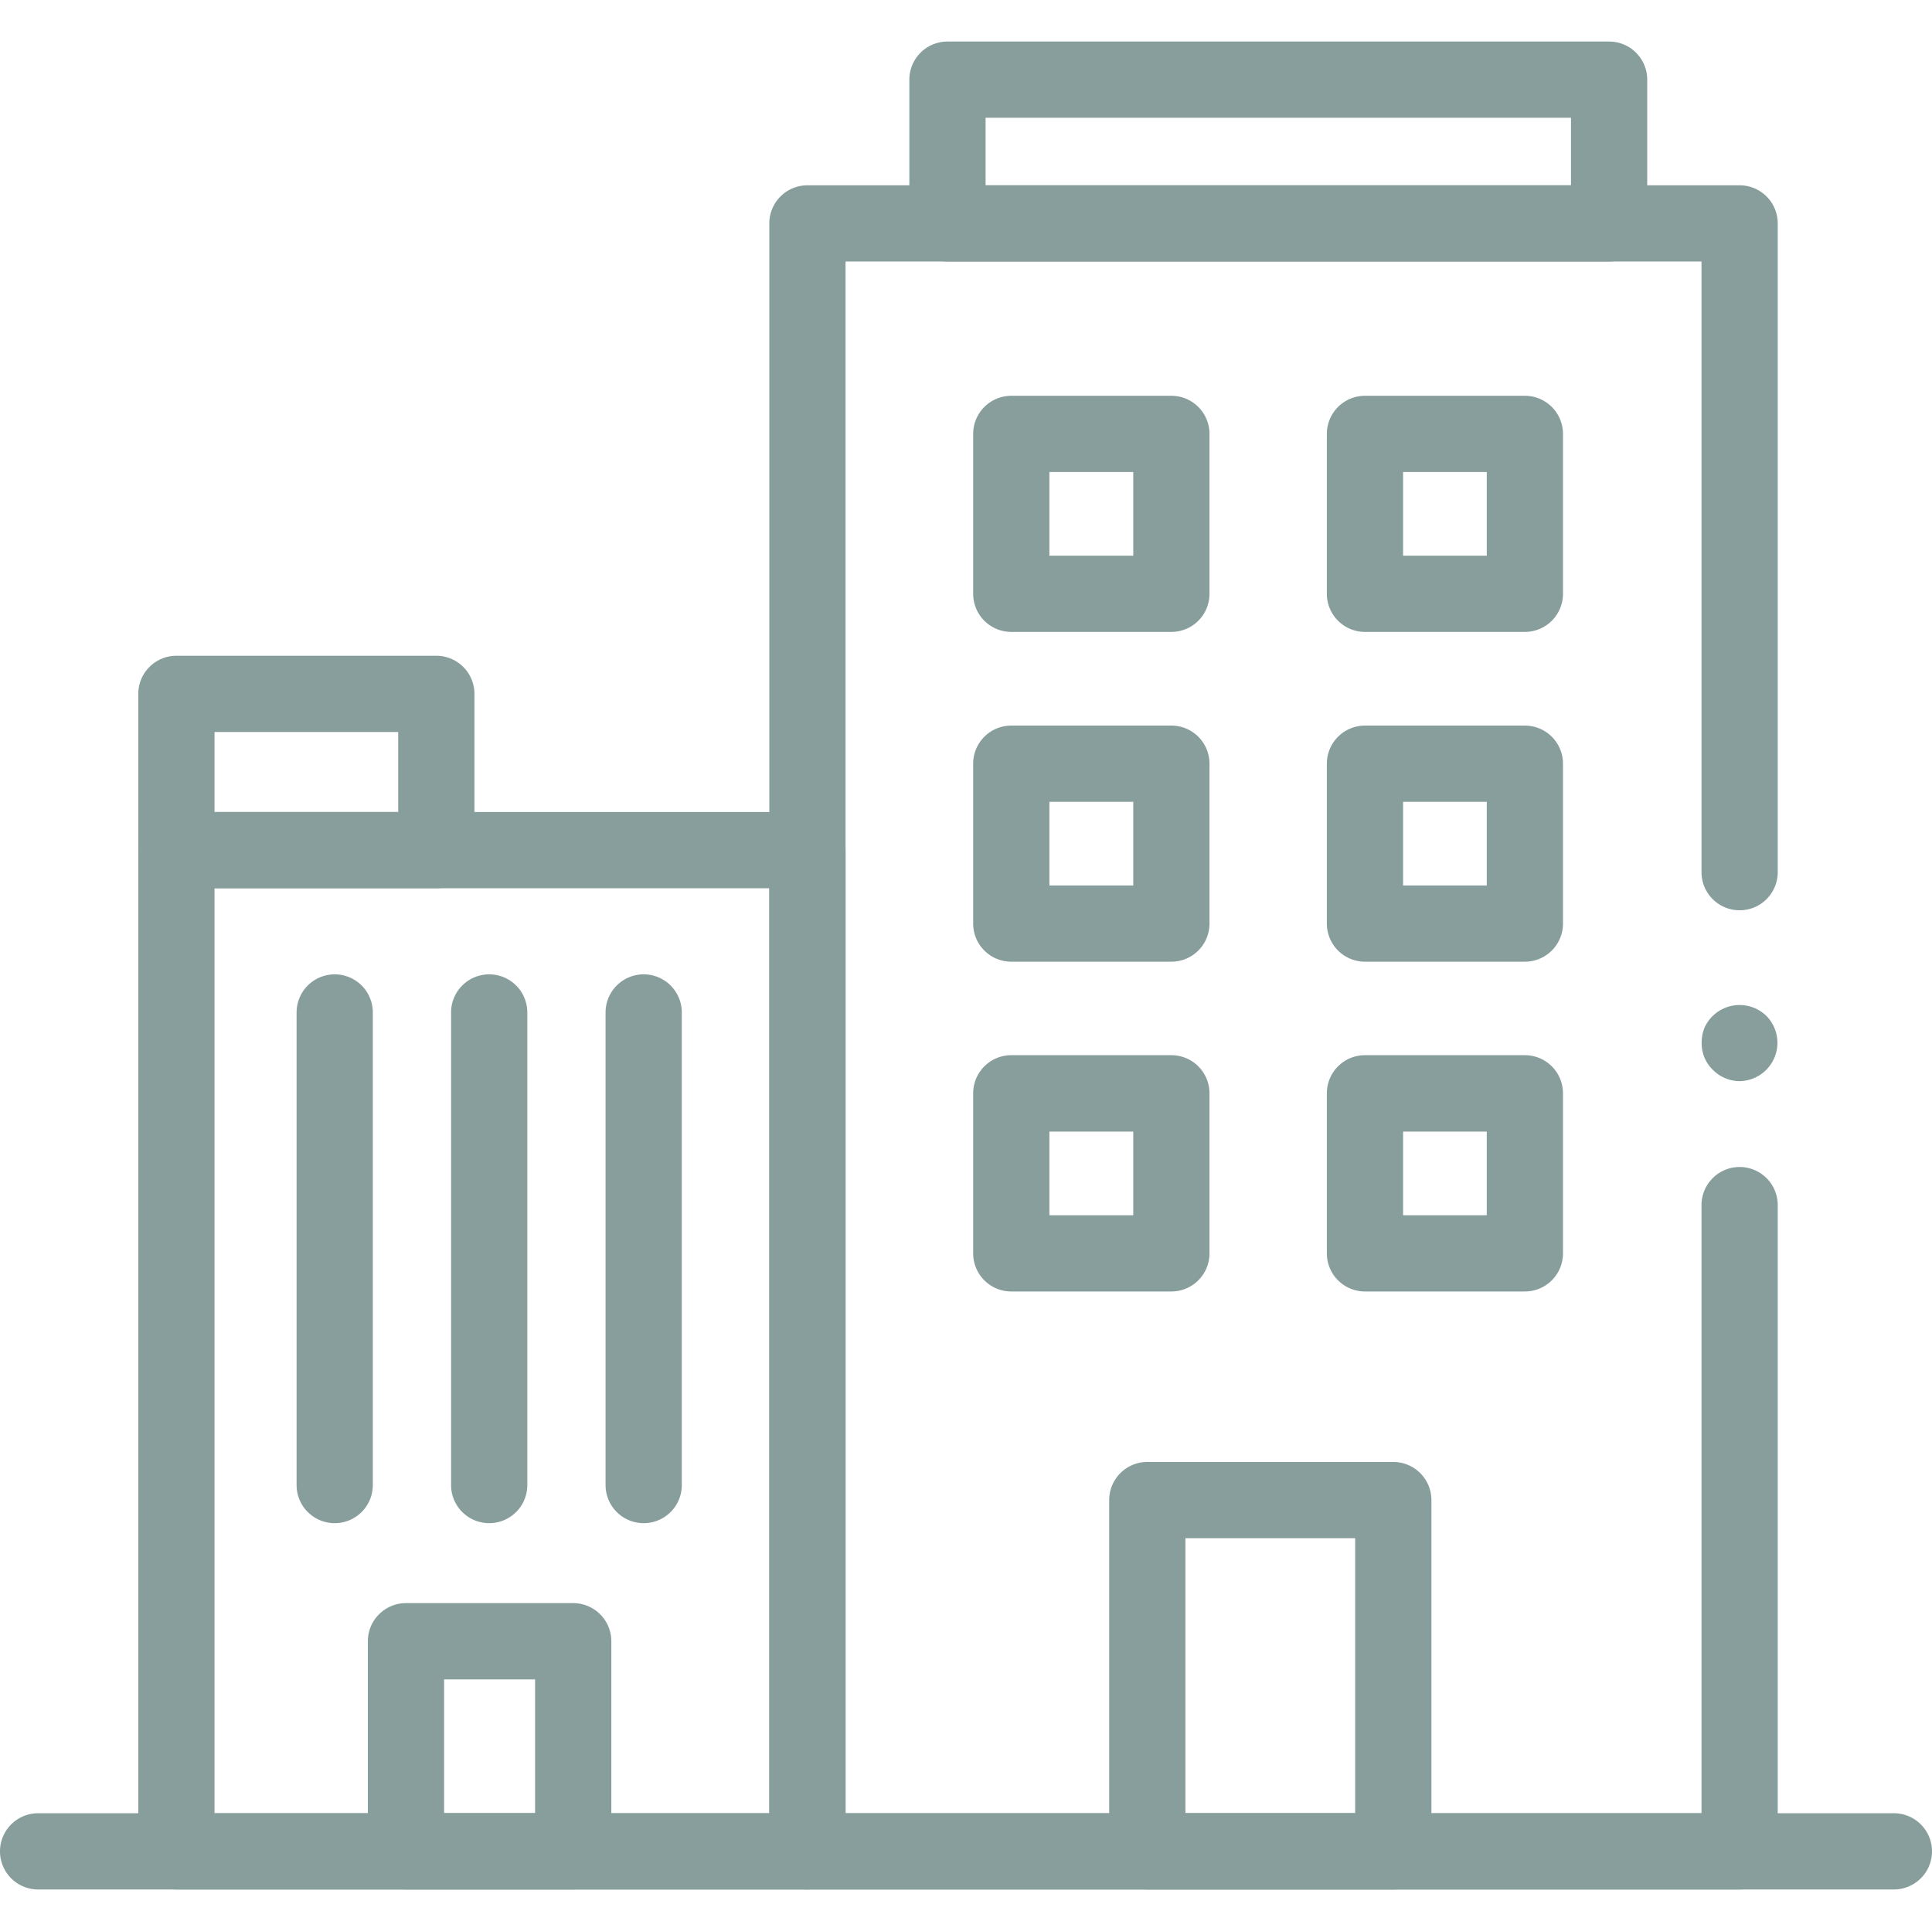 <svg id="Group_2871" data-name="Group 2871" xmlns="http://www.w3.org/2000/svg" xmlns:xlink="http://www.w3.org/1999/xlink" width="50.686" height="50.665" viewBox="0 0 50.686 50.665">
  <defs>
    <clipPath id="clip-path">
      <rect id="Rectangle_12845" data-name="Rectangle 12845" width="50.665" height="50.665" transform="translate(0.01 0)" fill="#889e9c"/>
    </clipPath>
    <clipPath id="clip-path-2">
      <rect id="Rectangle_12846" data-name="Rectangle 12846" width="50.686" height="50.665" transform="translate(0 0)" fill="#889e9c"/>
    </clipPath>
  </defs>
  <g id="Group_2860" data-name="Group 2860">
    <g id="Group_2859" data-name="Group 2859" clip-path="url(#clip-path)">
      <path id="Path_9353" data-name="Path 9353" d="M45.639,49.576H21.183a1,1,0,0,1-1-1V5.862a1,1,0,0,1,1-1H45.639a1,1,0,0,1,1,1V22.884a1,1,0,0,1-2,0V6.862H22.183V47.576H44.639V31.62a1,1,0,0,1,2,0V48.576a1,1,0,0,1-1,1" fill="#889e9c"/>
      <path id="Path_9354" data-name="Path 9354" d="M21.183,49.576H4.628a1,1,0,0,1-1-1V22.306a1,1,0,0,1,1-1H21.183a1,1,0,0,1,1,1v26.27a1,1,0,0,1-1,1m-15.555-2H20.183V23.306H5.628Z" fill="#889e9c"/>
      <path id="Path_9355" data-name="Path 9355" d="M49.686,49.576H1a1,1,0,0,1,0-2H49.686a1,1,0,0,1,0,2" fill="#889e9c"/>
    </g>
  </g>
  <g id="Group_2862" data-name="Group 2862">
    <g id="Group_2861" data-name="Group 2861" clip-path="url(#clip-path-2)">
      <path id="Path_9356" data-name="Path 9356" d="M11.447,23.306H4.628a1,1,0,0,1-1-1v-4.1a1,1,0,0,1,1-1h6.819a1,1,0,0,1,1,1v4.1a1,1,0,0,1-1,1m-5.819-2h4.819v-2.1H5.628Z" fill="#889e9c"/>
    </g>
  </g>
  <g id="Group_2864" data-name="Group 2864">
    <g id="Group_2863" data-name="Group 2863" clip-path="url(#clip-path)">
      <path id="Path_9357" data-name="Path 9357" d="M42.215,6.862H24.857a1,1,0,0,1-1-1V2.09a1,1,0,0,1,1-1H42.215a1,1,0,0,1,1,1V5.862a1,1,0,0,1-1,1m-16.358-2H41.215V3.09H25.857Z" fill="#889e9c"/>
    </g>
  </g>
  <g id="Group_2866" data-name="Group 2866">
    <g id="Group_2865" data-name="Group 2865" clip-path="url(#clip-path-2)">
      <path id="Path_9358" data-name="Path 9358" d="M45.643,28.367a1,1,0,0,1-.71-.3.963.963,0,0,1-.29-.7,1.038,1.038,0,0,1,.07-.391,1.009,1.009,0,0,1,1.63-.319,1.006,1.006,0,0,1-.7,1.71" fill="#889e9c"/>
      <path id="Path_9359" data-name="Path 9359" d="M30.731,16.58h-4.2a1,1,0,0,1-1-1V11.385a1,1,0,0,1,1-1h4.2a1,1,0,0,1,1,1V15.58a1,1,0,0,1-1,1m-3.2-2h2.2V12.385h-2.2Z" fill="#889e9c"/>
      <path id="Path_9360" data-name="Path 9360" d="M40.005,16.58H35.81a1,1,0,0,1-1-1V11.385a1,1,0,0,1,1-1h4.195a1,1,0,0,1,1,1V15.58a1,1,0,0,1-1,1m-3.195-2h2.195V12.385H36.81Z" fill="#889e9c"/>
      <path id="Path_9361" data-name="Path 9361" d="M30.731,25.233h-4.2a1,1,0,0,1-1-1V20.038a1,1,0,0,1,1-1h4.2a1,1,0,0,1,1,1v4.195a1,1,0,0,1-1,1m-3.2-2h2.2V21.038h-2.2Z" fill="#889e9c"/>
      <path id="Path_9362" data-name="Path 9362" d="M40.005,25.233H35.81a1,1,0,0,1-1-1V20.038a1,1,0,0,1,1-1h4.195a1,1,0,0,1,1,1v4.195a1,1,0,0,1-1,1m-3.195-2h2.195V21.038H36.81Z" fill="#889e9c"/>
      <path id="Path_9363" data-name="Path 9363" d="M30.731,33.886h-4.2a1,1,0,0,1-1-1v-4.2a1,1,0,0,1,1-1h4.2a1,1,0,0,1,1,1v4.2a1,1,0,0,1-1,1m-3.2-2h2.2V29.691h-2.2Z" fill="#889e9c"/>
      <path id="Path_9364" data-name="Path 9364" d="M40.005,33.886H35.81a1,1,0,0,1-1-1v-4.2a1,1,0,0,1,1-1h4.195a1,1,0,0,1,1,1v4.2a1,1,0,0,1-1,1m-3.195-2h2.195V29.691H36.81Z" fill="#889e9c"/>
    </g>
  </g>
  <g id="Group_2868" data-name="Group 2868">
    <g id="Group_2867" data-name="Group 2867" clip-path="url(#clip-path)">
      <path id="Path_9365" data-name="Path 9365" d="M36.555,49.576H30.1a1,1,0,0,1-1-1V39.359a1,1,0,0,1,1-1h6.453a1,1,0,0,1,1,1v9.217a1,1,0,0,1-1,1m-5.453-2h4.453V40.359H31.1Z" fill="#889e9c"/>
      <path id="Path_9366" data-name="Path 9366" d="M15.038,49.575H10.651a1,1,0,0,1-1-1V43.063a1,1,0,0,1,1-1h4.387a1,1,0,0,1,1,1v5.512a1,1,0,0,1-1,1m-3.387-2h2.387V44.063H11.651Z" fill="#889e9c"/>
    </g>
  </g>
  <g id="Group_2870" data-name="Group 2870">
    <g id="Group_2869" data-name="Group 2869" clip-path="url(#clip-path-2)">
      <path id="Path_9367" data-name="Path 9367" d="M8.781,39.965a1,1,0,0,1-1-1v-12.4a1,1,0,1,1,2,0v12.4a1,1,0,0,1-1,1" fill="#889e9c"/>
      <path id="Path_9368" data-name="Path 9368" d="M12.834,39.965a1,1,0,0,1-1-1v-12.4a1,1,0,0,1,2,0v12.4a1,1,0,0,1-1,1" fill="#889e9c"/>
      <path id="Path_9369" data-name="Path 9369" d="M16.887,39.965a1,1,0,0,1-1-1v-12.4a1,1,0,1,1,2,0v12.4a1,1,0,0,1-1,1" fill="#889e9c"/>
    </g>
  </g>
</svg>
